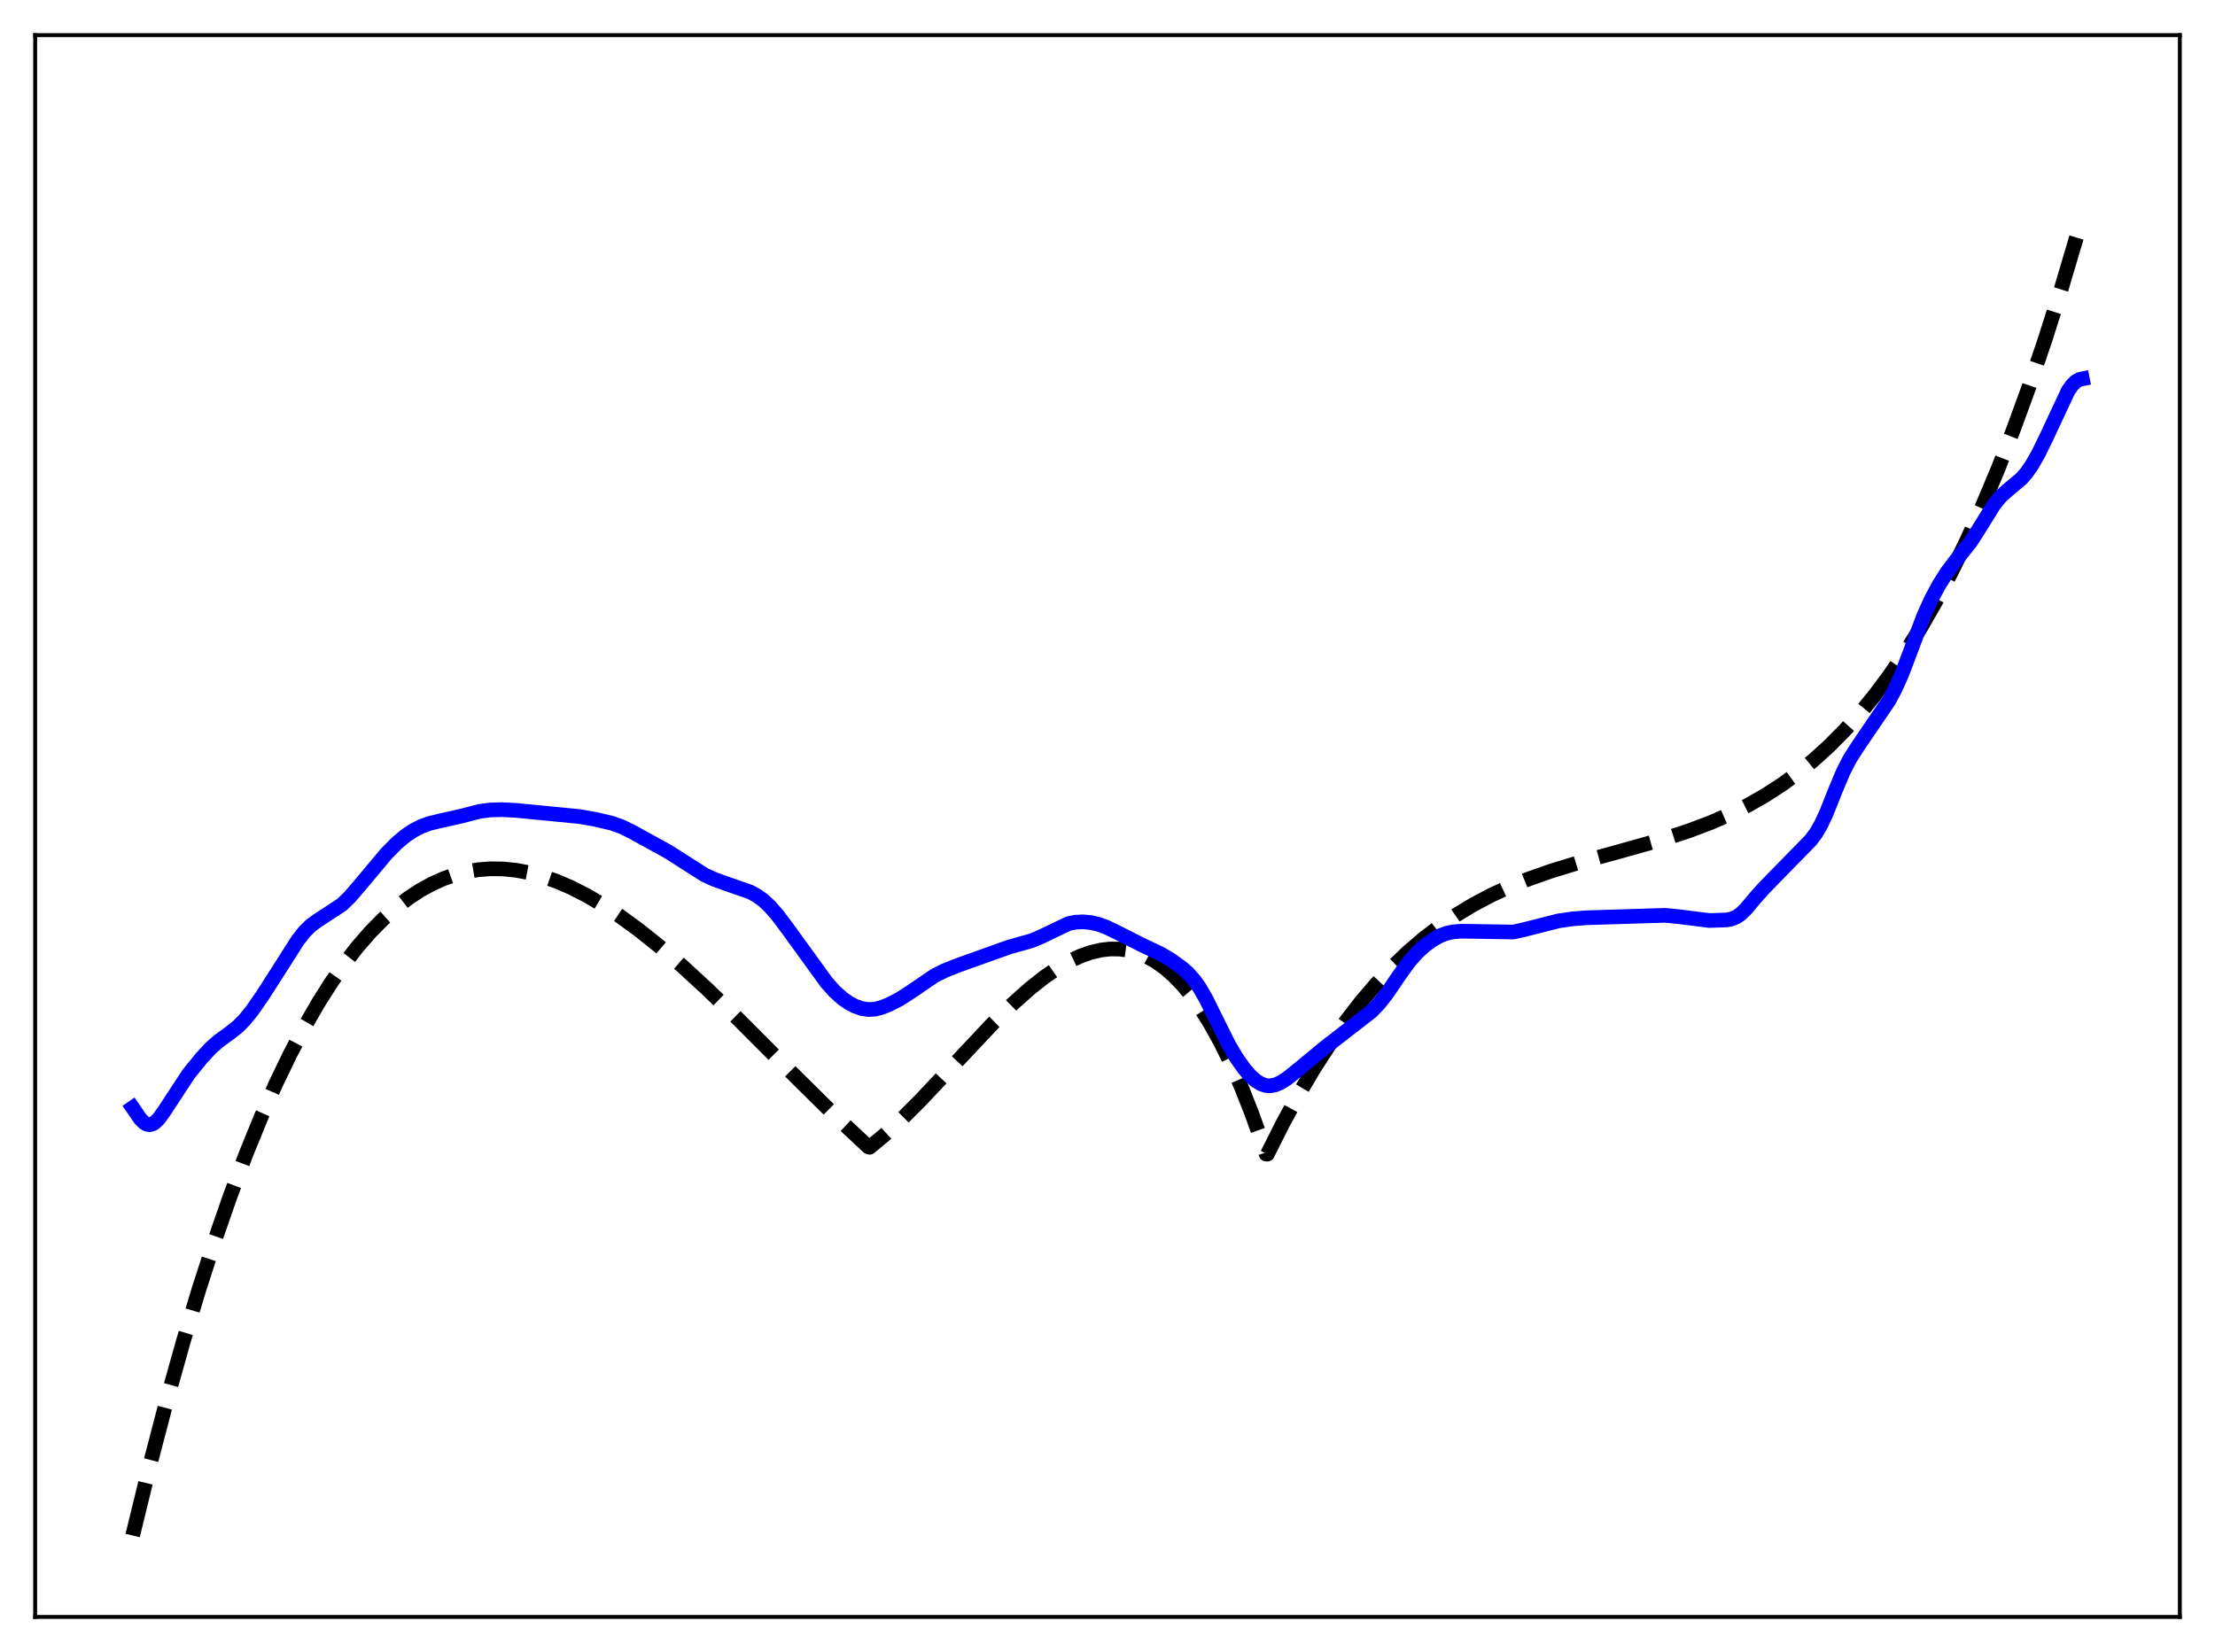 <?xml version="1.0" encoding="utf-8" standalone="no"?>
<!DOCTYPE svg PUBLIC "-//W3C//DTD SVG 1.1//EN"
  "http://www.w3.org/Graphics/SVG/1.1/DTD/svg11.dtd">
<svg xmlns:xlink="http://www.w3.org/1999/xlink" width="453.6pt" height="338.4pt" viewBox="0 0 453.6 338.4" xmlns="http://www.w3.org/2000/svg" version="1.1">
 <defs>
  <style type="text/css">*{stroke-linejoin: round; stroke-linecap: butt}</style>
 </defs>
 <g id="figure_1">
  <g id="patch_1">
   <path d="M 0 338.4 
L 453.6 338.4 
L 453.6 0 
L 0 0 
z
" style="fill: #ffffff"/>
  </g>
  <g id="axes_1">
   <g id="patch_2">
    <path d="M 7.2 331.2 
L 446.4 331.2 
L 446.4 7.2 
L 7.2 7.2 
z
" style="fill: #ffffff"/>
   </g>
   <g id="matplotlib.axis_1"/>
   <g id="matplotlib.axis_2"/>
   <g id="line2d_1">
    <path d="M 27.164 314.526 
L 30.624 300.349 
L 34.084 287.097 
L 37.545 274.746 
L 40.739 264.122 
L 43.933 254.224 
L 47.127 245.033 
L 50.321 236.528 
L 53.516 228.692 
L 56.444 222.078 
L 59.372 215.994 
L 62.3 210.423 
L 65.228 205.353 
L 67.889 201.163 
L 70.551 197.363 
L 73.213 193.94 
L 75.875 190.883 
L 78.537 188.181 
L 81.199 185.823 
L 83.594 183.984 
L 85.99 182.407 
L 88.385 181.082 
L 90.781 180.002 
L 93.177 179.157 
L 95.572 178.541 
L 97.968 178.144 
L 100.364 177.958 
L 103.025 177.989 
L 105.687 178.26 
L 108.349 178.759 
L 111.011 179.475 
L 113.939 180.499 
L 116.867 181.756 
L 120.061 183.376 
L 123.521 185.402 
L 126.982 187.685 
L 130.708 190.403 
L 134.967 193.799 
L 139.492 197.696 
L 144.816 202.589 
L 151.204 208.778 
L 162.118 219.723 
L 171.434 228.937 
L 177.556 234.678 
L 177.823 234.919 
L 178.089 235.001 
L 181.017 232.579 
L 184.477 229.399 
L 188.47 225.407 
L 194.06 219.471 
L 203.376 209.559 
L 207.369 205.643 
L 210.829 202.554 
L 213.757 200.228 
L 216.419 198.387 
L 218.815 196.985 
L 221.21 195.854 
L 223.34 195.099 
L 225.469 194.598 
L 227.332 194.385 
L 229.196 194.396 
L 231.059 194.642 
L 232.922 195.139 
L 234.785 195.897 
L 236.649 196.932 
L 238.512 198.255 
L 240.375 199.88 
L 242.239 201.819 
L 244.102 204.086 
L 245.965 206.694 
L 247.828 209.656 
L 249.958 213.491 
L 252.087 217.825 
L 254.217 222.677 
L 256.346 228.067 
L 258.476 234.014 
L 259.274 236.391 
L 259.54 236.406 
L 262.735 230.052 
L 265.929 224.192 
L 269.123 218.803 
L 272.317 213.86 
L 275.511 209.342 
L 278.705 205.225 
L 281.9 201.485 
L 285.094 198.1 
L 288.288 195.046 
L 291.482 192.3 
L 294.676 189.838 
L 298.137 187.465 
L 301.597 185.37 
L 305.324 183.39 
L 309.05 181.66 
L 313.043 180.043 
L 317.568 178.449 
L 322.892 176.813 
L 331.143 174.546 
L 340.46 171.935 
L 345.783 170.206 
L 350.308 168.501 
L 354.301 166.759 
L 358.028 164.891 
L 361.488 162.915 
L 364.948 160.675 
L 368.143 158.348 
L 371.337 155.748 
L 374.531 152.852 
L 377.725 149.637 
L 380.919 146.078 
L 383.847 142.496 
L 386.775 138.588 
L 389.969 133.933 
L 393.164 128.846 
L 396.358 123.304 
L 399.552 117.284 
L 402.746 110.762 
L 405.94 103.716 
L 409.135 96.122 
L 412.329 87.957 
L 415.523 79.197 
L 418.717 69.82 
L 422.177 58.938 
L 425.638 47.273 
L 426.436 44.468 
L 426.436 44.468 
" clip-path="url(#pf17cd44132)" style="fill: none; stroke-dasharray: 11.1,4.8; stroke-dashoffset: 0; stroke: #000000; stroke-width: 3"/>
   </g>
   <g id="line2d_2">
    <path d="M 27.164 226.896 
L 28.761 229.219 
L 29.559 229.993 
L 30.092 230.283 
L 30.624 230.373 
L 31.156 230.259 
L 31.689 229.954 
L 32.487 229.182 
L 33.552 227.723 
L 38.609 220.003 
L 41.271 216.716 
L 43.135 214.702 
L 44.732 213.288 
L 47.127 211.547 
L 48.724 210.272 
L 50.055 208.938 
L 51.652 206.965 
L 53.782 203.891 
L 57.775 197.644 
L 60.969 192.621 
L 62.3 190.912 
L 63.631 189.591 
L 64.961 188.607 
L 70.019 185.302 
L 71.616 183.749 
L 73.745 181.274 
L 79.069 174.908 
L 81.199 172.742 
L 83.062 171.18 
L 84.659 170.11 
L 86.256 169.289 
L 87.853 168.698 
L 89.983 168.173 
L 94.508 167.157 
L 98.234 166.186 
L 100.364 165.912 
L 102.759 165.842 
L 105.687 165.994 
L 118.73 167.265 
L 121.924 167.824 
L 125.385 168.649 
L 127.248 169.313 
L 129.377 170.35 
L 136.831 174.453 
L 144.284 179.209 
L 146.413 180.175 
L 149.075 181.128 
L 153.6 182.702 
L 154.931 183.416 
L 156.262 184.37 
L 157.593 185.599 
L 159.19 187.419 
L 161.319 190.257 
L 169.305 201.274 
L 170.902 203.057 
L 172.499 204.499 
L 173.83 205.429 
L 175.161 206.124 
L 176.492 206.584 
L 177.823 206.785 
L 179.153 206.709 
L 180.484 206.382 
L 182.081 205.753 
L 184.211 204.657 
L 186.34 203.292 
L 191.398 199.85 
L 193.527 198.782 
L 196.189 197.728 
L 206.57 194.014 
L 211.361 192.656 
L 213.225 191.859 
L 218.815 189.18 
L 220.145 188.908 
L 221.743 188.821 
L 223.34 188.964 
L 224.937 189.328 
L 226.534 189.905 
L 228.663 190.932 
L 233.721 193.491 
L 237.713 195.393 
L 239.843 196.666 
L 241.972 198.194 
L 243.303 199.369 
L 244.634 200.868 
L 245.699 202.389 
L 247.03 204.712 
L 248.893 208.497 
L 251.555 213.848 
L 253.152 216.576 
L 254.749 218.858 
L 256.08 220.393 
L 257.145 221.343 
L 258.209 222.008 
L 259.274 222.361 
L 260.073 222.416 
L 261.137 222.228 
L 262.202 221.779 
L 263.533 220.939 
L 265.396 219.459 
L 271.252 214.621 
L 280.835 207.191 
L 282.432 205.527 
L 284.029 203.491 
L 286.425 199.955 
L 288.554 196.986 
L 290.151 195.173 
L 291.748 193.712 
L 293.345 192.537 
L 294.943 191.651 
L 296.273 191.155 
L 297.604 190.871 
L 299.201 190.743 
L 302.396 190.786 
L 309.849 190.912 
L 311.712 190.518 
L 319.165 188.628 
L 322.093 188.202 
L 325.021 187.984 
L 340.992 187.491 
L 343.92 187.78 
L 350.042 188.55 
L 353.503 188.438 
L 354.567 188.246 
L 355.632 187.805 
L 356.431 187.257 
L 357.495 186.239 
L 359.359 184.012 
L 361.222 181.922 
L 366.545 176.458 
L 368.941 174.032 
L 370.804 172.115 
L 371.869 170.698 
L 372.934 168.865 
L 373.999 166.577 
L 375.862 161.9 
L 377.459 158.088 
L 378.79 155.5 
L 380.387 152.985 
L 386.775 143.588 
L 388.106 141.113 
L 389.437 138.125 
L 391.034 133.93 
L 393.962 126.126 
L 395.559 122.618 
L 397.156 119.669 
L 398.753 117.157 
L 400.351 115.036 
L 403.545 111.019 
L 405.142 108.529 
L 408.336 103.376 
L 409.667 101.757 
L 410.998 100.525 
L 413.926 98.076 
L 414.991 96.855 
L 416.055 95.334 
L 417.386 93.018 
L 418.983 89.757 
L 423.508 80.083 
L 424.307 78.932 
L 425.105 78.135 
L 425.904 77.7 
L 426.436 77.593 
L 426.436 77.593 
" clip-path="url(#pf17cd44132)" style="fill: none; stroke: #0000ff; stroke-width: 3; stroke-linecap: square"/>
   </g>
   <g id="patch_3">
    <path d="M 7.2 331.2 
L 7.2 7.2 
" style="fill: none; stroke: #000000; stroke-width: 0.8; stroke-linejoin: miter; stroke-linecap: square"/>
   </g>
   <g id="patch_4">
    <path d="M 446.4 331.2 
L 446.4 7.2 
" style="fill: none; stroke: #000000; stroke-width: 0.8; stroke-linejoin: miter; stroke-linecap: square"/>
   </g>
   <g id="patch_5">
    <path d="M 7.2 331.2 
L 446.4 331.2 
" style="fill: none; stroke: #000000; stroke-width: 0.8; stroke-linejoin: miter; stroke-linecap: square"/>
   </g>
   <g id="patch_6">
    <path d="M 7.2 7.2 
L 446.4 7.2 
" style="fill: none; stroke: #000000; stroke-width: 0.8; stroke-linejoin: miter; stroke-linecap: square"/>
   </g>
  </g>
 </g>
 <defs>
  <clipPath id="pf17cd44132">
   <rect x="7.2" y="7.2" width="439.2" height="324"/>
  </clipPath>
 </defs>
</svg>
